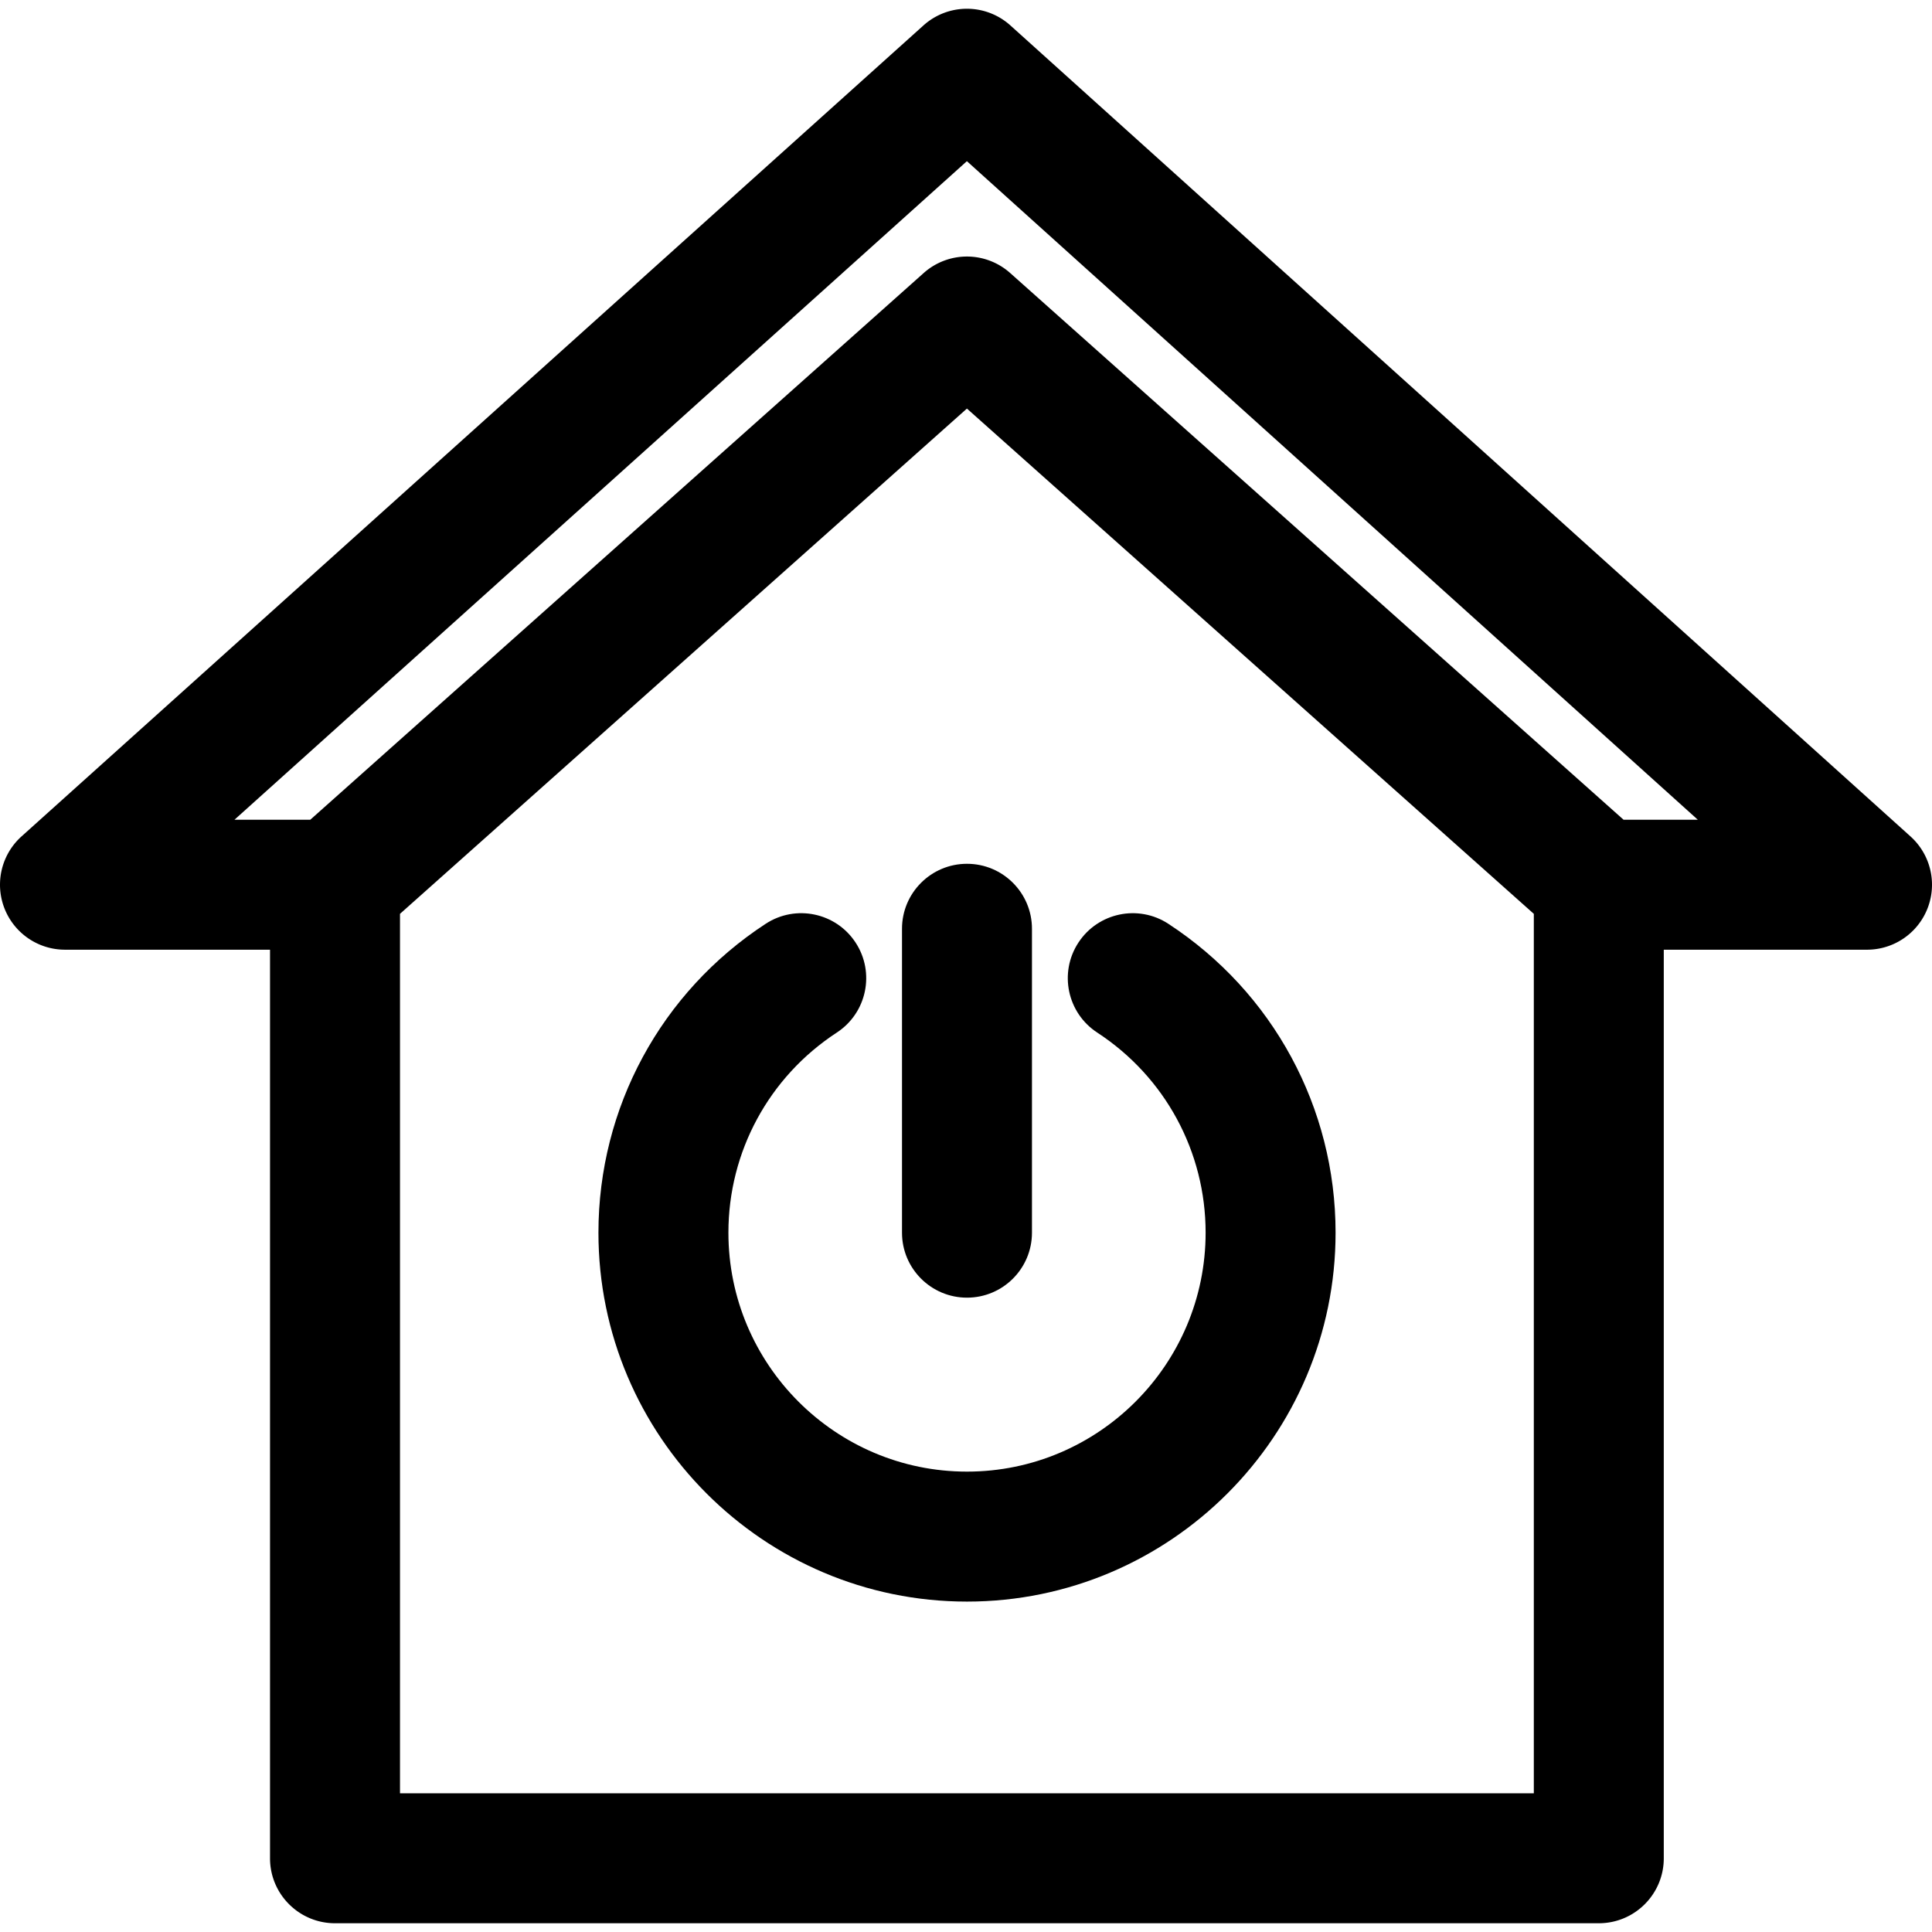 <svg xmlns="http://www.w3.org/2000/svg" viewBox="0 0 297 297"><path d="M293.697 128.583L155.329 3.913a9.989 9.989 0 00-13.366-.007L3.31 128.576a9.991 9.991 0 006.68 17.419h31.52v139.671c0 5.517 4.473 9.989 9.99 9.989h194.278c5.517 0 9.99-4.473 9.99-9.989V145.995h31.241a9.99 9.99 0 006.688-17.412zM235.79 275.677H61.49V140.482l87.152-77.674 87.147 77.674v135.195zm13.795-149.661L155.29 41.97a9.987 9.987 0 00-13.293-.001l-94.3 84.047H36.043l112.594-101.24L261 126.016h-11.415z"/><path d="M138.662 142.777v46.719c0 5.517 4.474 9.989 9.99 9.989s9.989-4.473 9.989-9.989v-46.719c0-5.517-4.473-9.989-9.989-9.989s-9.99 4.473-9.99 9.989z"/><path d="M168.676 158.735c10.433 6.817 16.66 18.316 16.66 30.761 0 20.253-16.457 36.731-36.685 36.731-20.223 0-36.675-16.479-36.675-36.731 0-12.444 6.228-23.943 16.659-30.761 4.619-3.019 5.917-9.208 2.898-13.826-3.017-4.619-9.207-5.918-13.827-2.898-16.099 10.52-25.71 28.271-25.71 47.485 0 31.27 25.415 56.711 56.654 56.711 31.245 0 56.664-25.44 56.664-56.711 0-19.215-9.612-36.966-25.712-47.485-4.617-3.02-10.809-1.719-13.826 2.898-3.017 4.618-1.719 10.809 2.9 13.826z"/></svg>